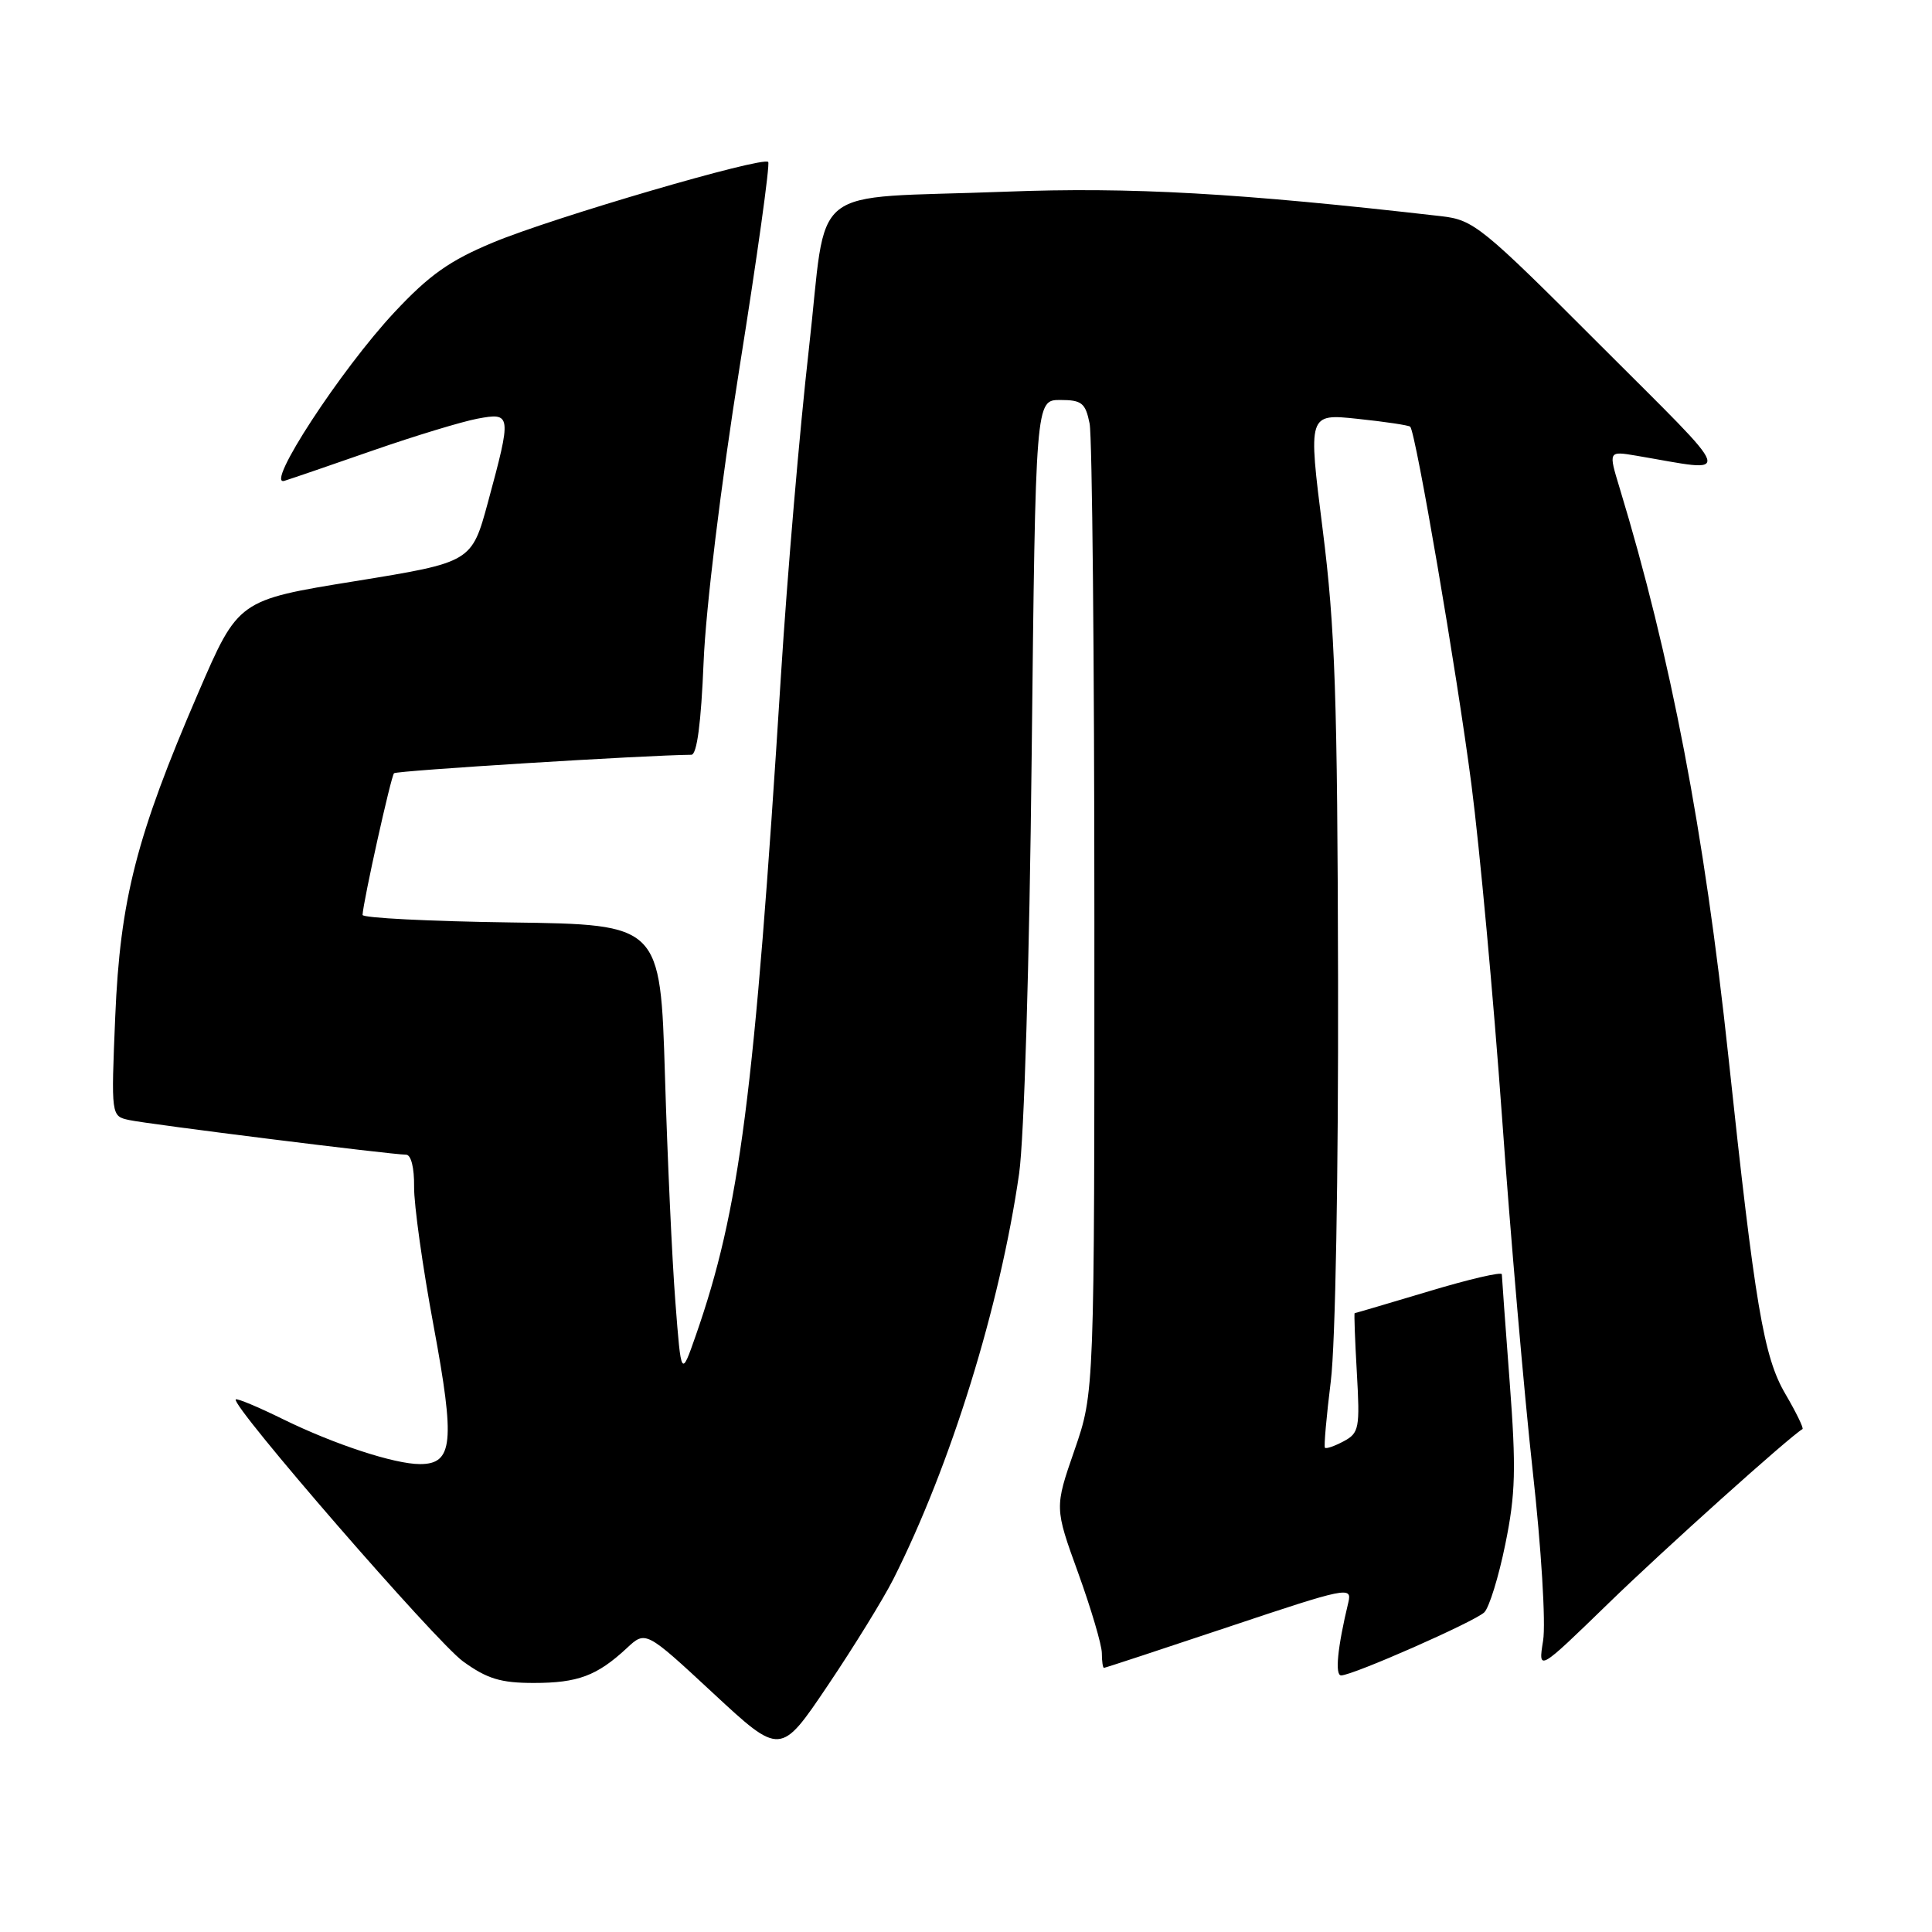 <?xml version="1.0" encoding="UTF-8" standalone="no"?>
<!DOCTYPE svg PUBLIC "-//W3C//DTD SVG 1.1//EN" "http://www.w3.org/Graphics/SVG/1.1/DTD/svg11.dtd" >
<svg xmlns="http://www.w3.org/2000/svg" xmlns:xlink="http://www.w3.org/1999/xlink" version="1.1" viewBox="0 0 256 256">
 <g >
 <path fill="currentColor"
d=" M 118.36 209.27 C 125.98 194.16 132.51 173.11 135.04 155.50 C 135.70 150.89 136.41 127.46 136.70 100.25 C 137.22 53.00 137.22 53.00 140.48 53.00 C 143.34 53.00 143.83 53.39 144.38 56.13 C 144.72 57.84 145.01 87.43 145.01 121.88 C 145.02 184.50 145.02 184.50 142.38 192.14 C 139.73 199.78 139.73 199.78 142.87 208.44 C 144.59 213.21 146.00 217.98 146.00 219.05 C 146.00 220.12 146.13 221.00 146.28 221.00 C 146.44 221.00 153.91 218.54 162.88 215.54 C 178.39 210.35 179.17 210.19 178.67 212.29 C 177.22 218.31 176.86 222.00 177.71 222.00 C 179.24 222.00 195.40 214.88 196.68 213.64 C 197.32 213.01 198.58 208.96 199.46 204.62 C 200.82 197.98 200.91 194.61 200.04 183.12 C 199.47 175.63 199.01 169.21 199.00 168.85 C 199.00 168.49 194.65 169.50 189.34 171.10 C 184.02 172.69 179.60 174.00 179.50 174.00 C 179.41 174.00 179.54 177.55 179.79 181.90 C 180.21 189.26 180.09 189.88 178.04 190.98 C 176.82 191.63 175.71 192.01 175.56 191.83 C 175.41 191.65 175.76 187.68 176.34 183.00 C 176.95 178.09 177.35 155.70 177.30 130.00 C 177.22 92.28 176.91 83.16 175.26 70.15 C 173.32 54.80 173.32 54.80 179.91 55.50 C 183.54 55.88 186.66 56.35 186.86 56.54 C 187.59 57.24 193.04 89.07 194.97 103.94 C 196.07 112.43 197.89 132.23 199.02 147.94 C 200.14 163.65 201.97 184.77 203.09 194.89 C 204.23 205.10 204.84 215.10 204.47 217.39 C 203.81 221.50 203.81 221.50 213.16 212.42 C 220.55 205.24 237.08 190.40 238.84 189.36 C 239.02 189.25 238.01 187.16 236.58 184.72 C 233.69 179.80 232.55 173.04 229.02 140.00 C 225.83 110.17 221.40 87.01 214.60 64.63 C 213.12 59.76 213.12 59.76 216.81 60.38 C 229.87 62.59 230.35 64.05 212.00 45.69 C 196.36 30.03 195.27 29.14 191.00 28.65 C 164.14 25.57 149.82 24.76 133.25 25.40 C 106.47 26.43 109.73 23.81 107.17 46.33 C 105.97 56.87 104.31 76.30 103.48 89.50 C 99.96 145.31 98.03 160.26 92.18 177.00 C 90.26 182.50 90.26 182.50 89.49 172.50 C 89.06 167.00 88.44 153.50 88.11 142.50 C 87.50 122.50 87.50 122.50 67.75 122.23 C 56.89 122.08 48.02 121.63 48.04 121.23 C 48.14 119.37 51.81 102.86 52.21 102.46 C 52.55 102.11 85.63 100.06 91.61 100.01 C 92.35 100.00 92.90 95.79 93.23 87.75 C 93.52 80.61 95.51 64.32 97.99 48.71 C 100.34 33.98 102.05 21.72 101.79 21.46 C 101.03 20.70 73.29 28.82 65.36 32.12 C 59.59 34.52 56.89 36.43 52.28 41.36 C 45.17 48.96 35.00 64.54 37.69 63.71 C 38.68 63.40 44.00 61.58 49.50 59.66 C 55.00 57.75 61.19 55.87 63.25 55.48 C 67.78 54.63 67.81 54.90 64.67 66.50 C 62.50 74.50 62.50 74.50 47.04 77.01 C 31.57 79.51 31.57 79.51 26.27 91.80 C 18.07 110.80 15.92 119.21 15.27 134.70 C 14.72 147.89 14.72 147.89 17.11 148.41 C 19.67 148.97 51.91 153.00 53.80 153.00 C 54.47 153.00 54.90 154.73 54.87 157.25 C 54.84 159.59 56.00 167.90 57.46 175.72 C 60.32 191.12 60.03 194.00 55.65 194.00 C 52.27 194.00 44.31 191.39 37.52 188.06 C 34.23 186.44 31.41 185.26 31.24 185.43 C 30.52 186.15 57.75 217.53 61.35 220.14 C 64.54 222.45 66.34 223.00 70.72 223.00 C 76.57 223.00 79.10 222.05 83.03 218.41 C 85.55 216.05 85.55 216.05 94.49 224.35 C 103.42 232.64 103.42 232.64 109.68 223.34 C 113.13 218.22 117.03 211.89 118.36 209.27 Z "/>
</g>
</svg>